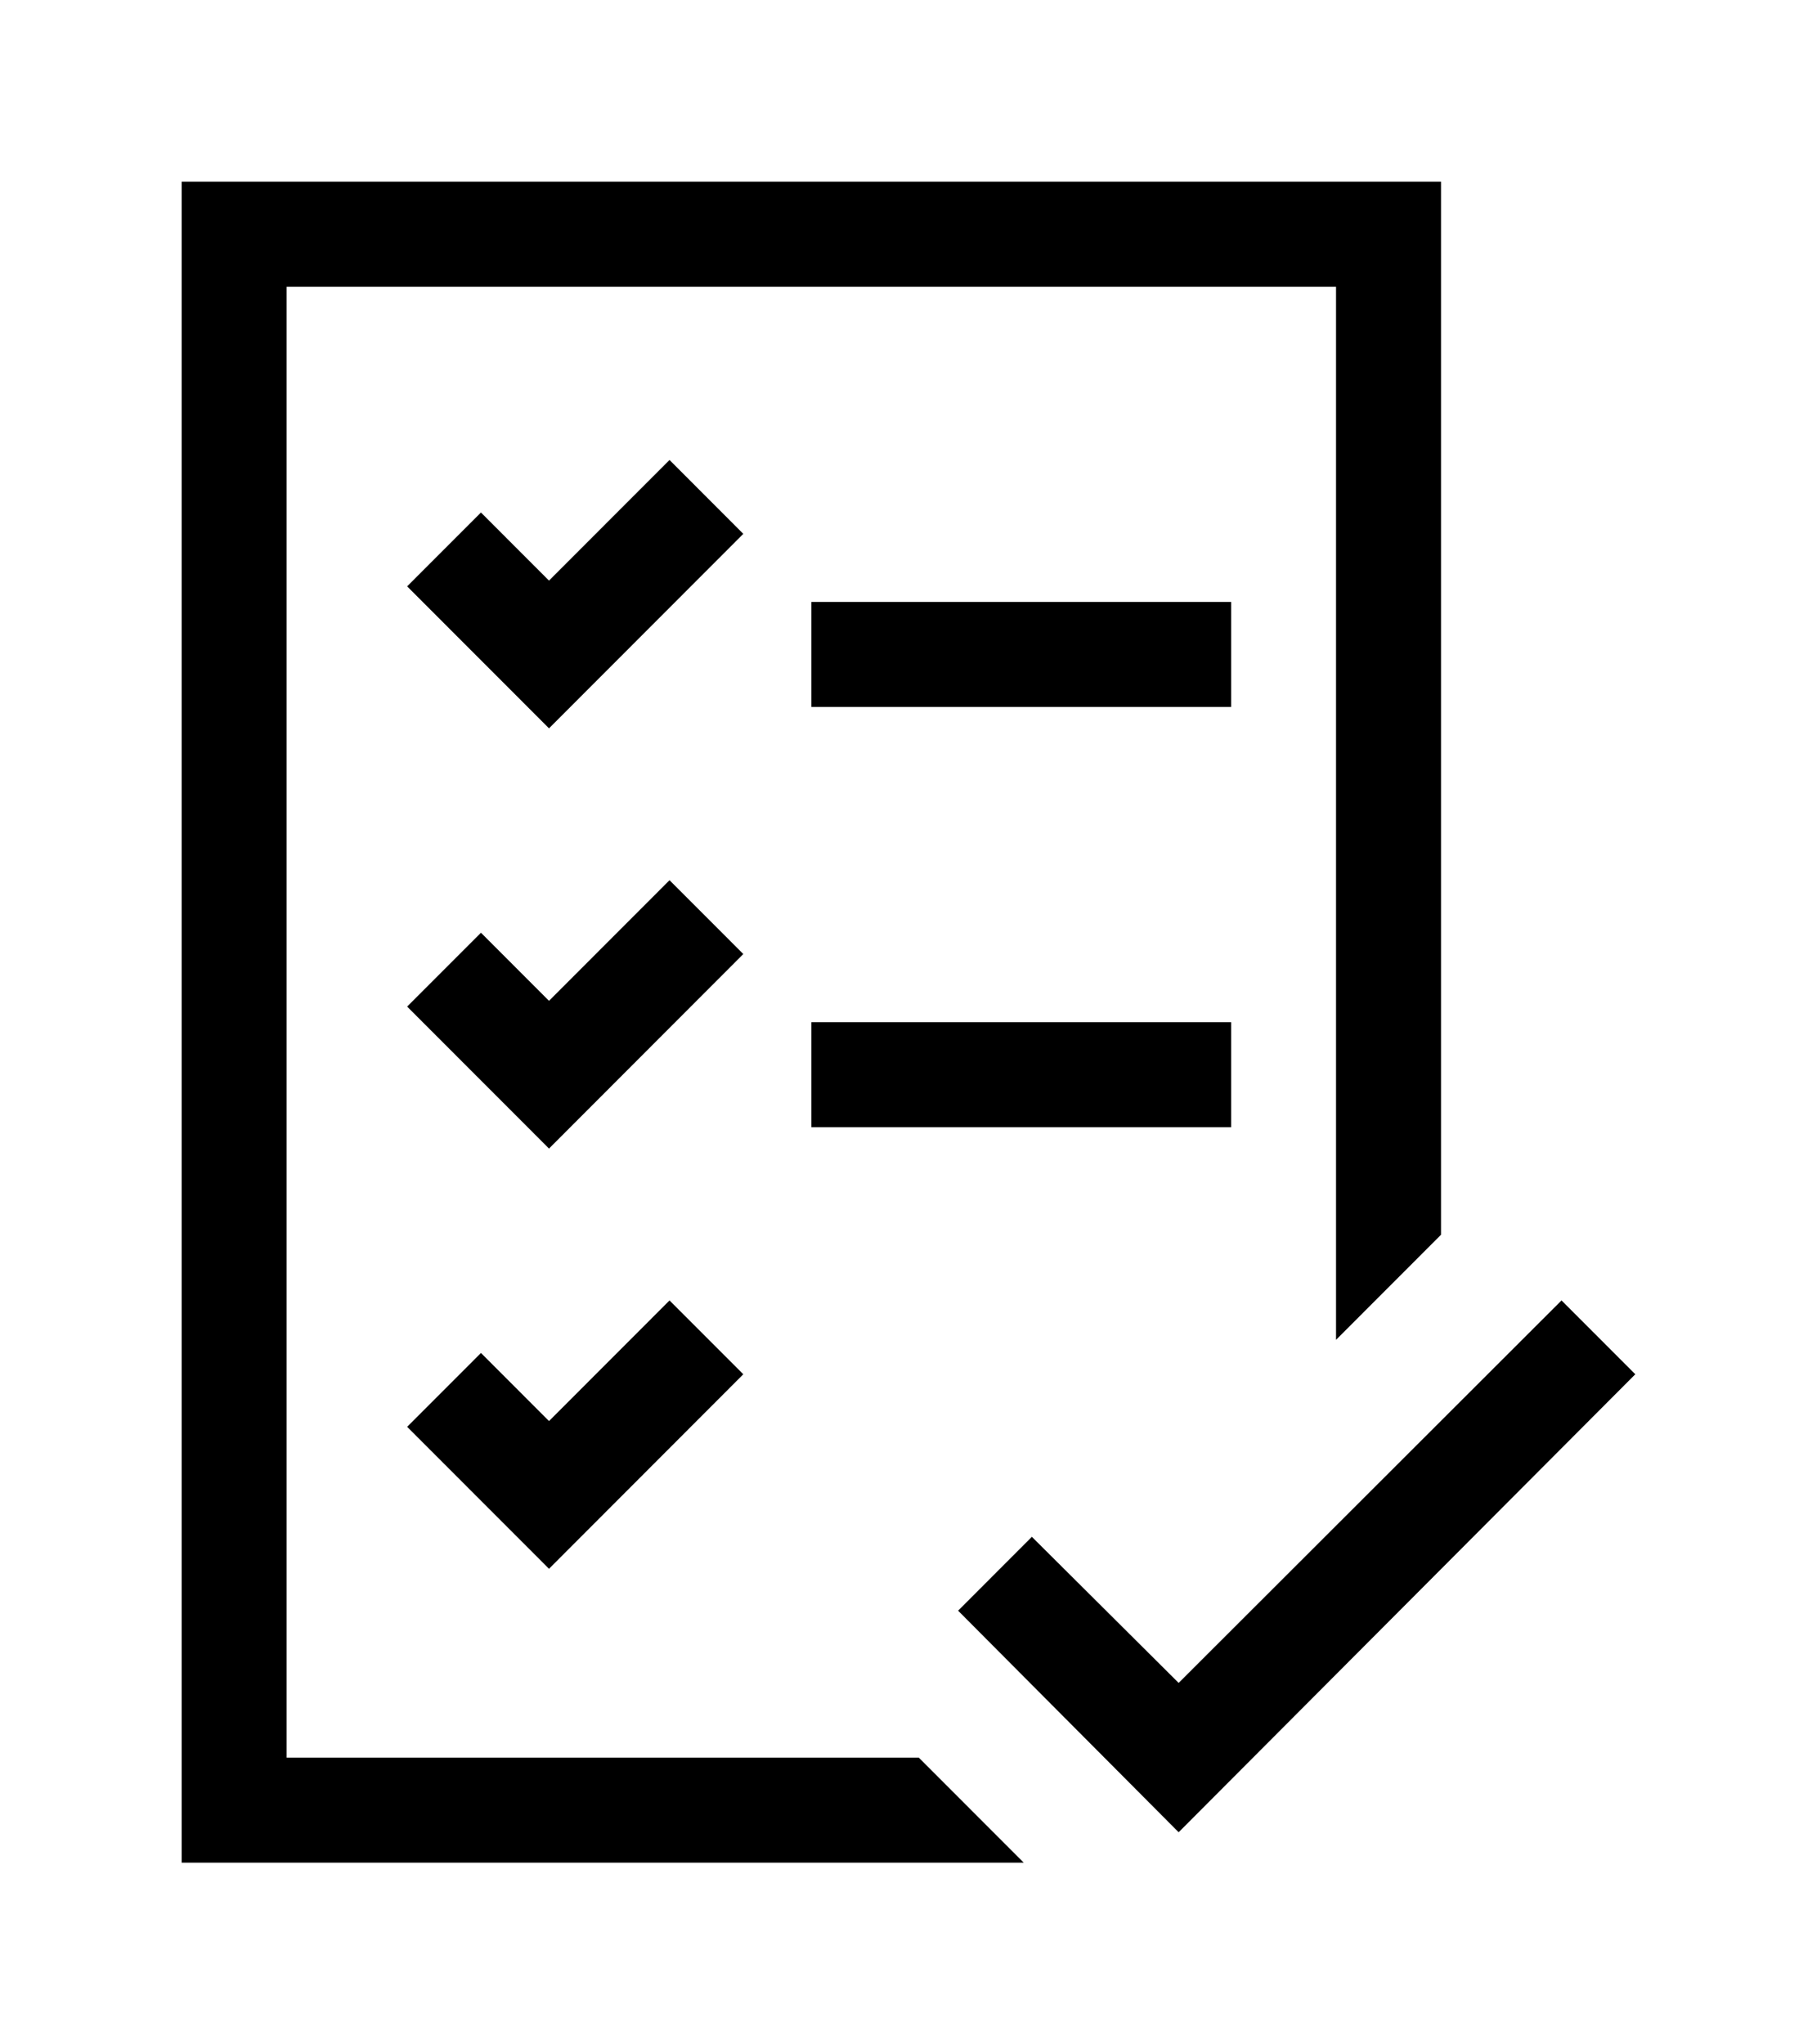 <svg width="40" height="45" viewBox="0 0 40 45" fill="none" xmlns="http://www.w3.org/2000/svg">
<g filter="url(#filter0_d_210_5078)">
<path d="M27.102 14.562H17.861V12.25H27.102V14.562ZM17.861 21.5H27.102V23.812H17.861V21.5ZM20.226 37.688L22.536 40H4V3H31.723V26.179L29.412 28.492V5.312H6.31V37.688H20.226ZM16.363 10.751L12.086 15.032L8.963 11.907L10.588 10.281L12.086 11.78L14.739 9.125L16.363 10.751ZM16.363 20L12.086 24.282L8.963 21.157L10.588 19.531L12.086 21.03L14.739 18.375L16.363 20ZM12.086 30.28L14.739 27.625L16.363 29.25L12.086 33.532L8.963 30.407L10.588 28.781L12.086 30.28ZM36 29.25L25.947 39.331L21.092 34.454L22.716 32.828L25.947 36.044L34.376 27.625L36 29.25Z" fill="black"/>
</g>
<defs>
<filter id="filter0_d_210_5078" x="0" y="0" width="40" height="45" filterUnits="userSpaceOnUse" color-interpolation-filters="sRGB">
<feFlood flood-opacity="0" result="BackgroundImageFix"/>
<feColorMatrix in="SourceAlpha" type="matrix" values="0 0 0 0 0 0 0 0 0 0 0 0 0 0 0 0 0 0 127 0" result="hardAlpha"/>
<feOffset dy="1"/>
<feGaussianBlur stdDeviation="2"/>
<feComposite in2="hardAlpha" operator="out"/>
<feColorMatrix type="matrix" values="0 0 0 0 0.193 0 0 0 0 0.469 0 0 0 0 0.792 0 0 0 1 0"/>
<feBlend mode="normal" in2="BackgroundImageFix" result="effect1_dropShadow_210_5078"/>
<feBlend mode="normal" in="SourceGraphic" in2="effect1_dropShadow_210_5078" result="shape"/>
</filter>
</defs>
</svg>
